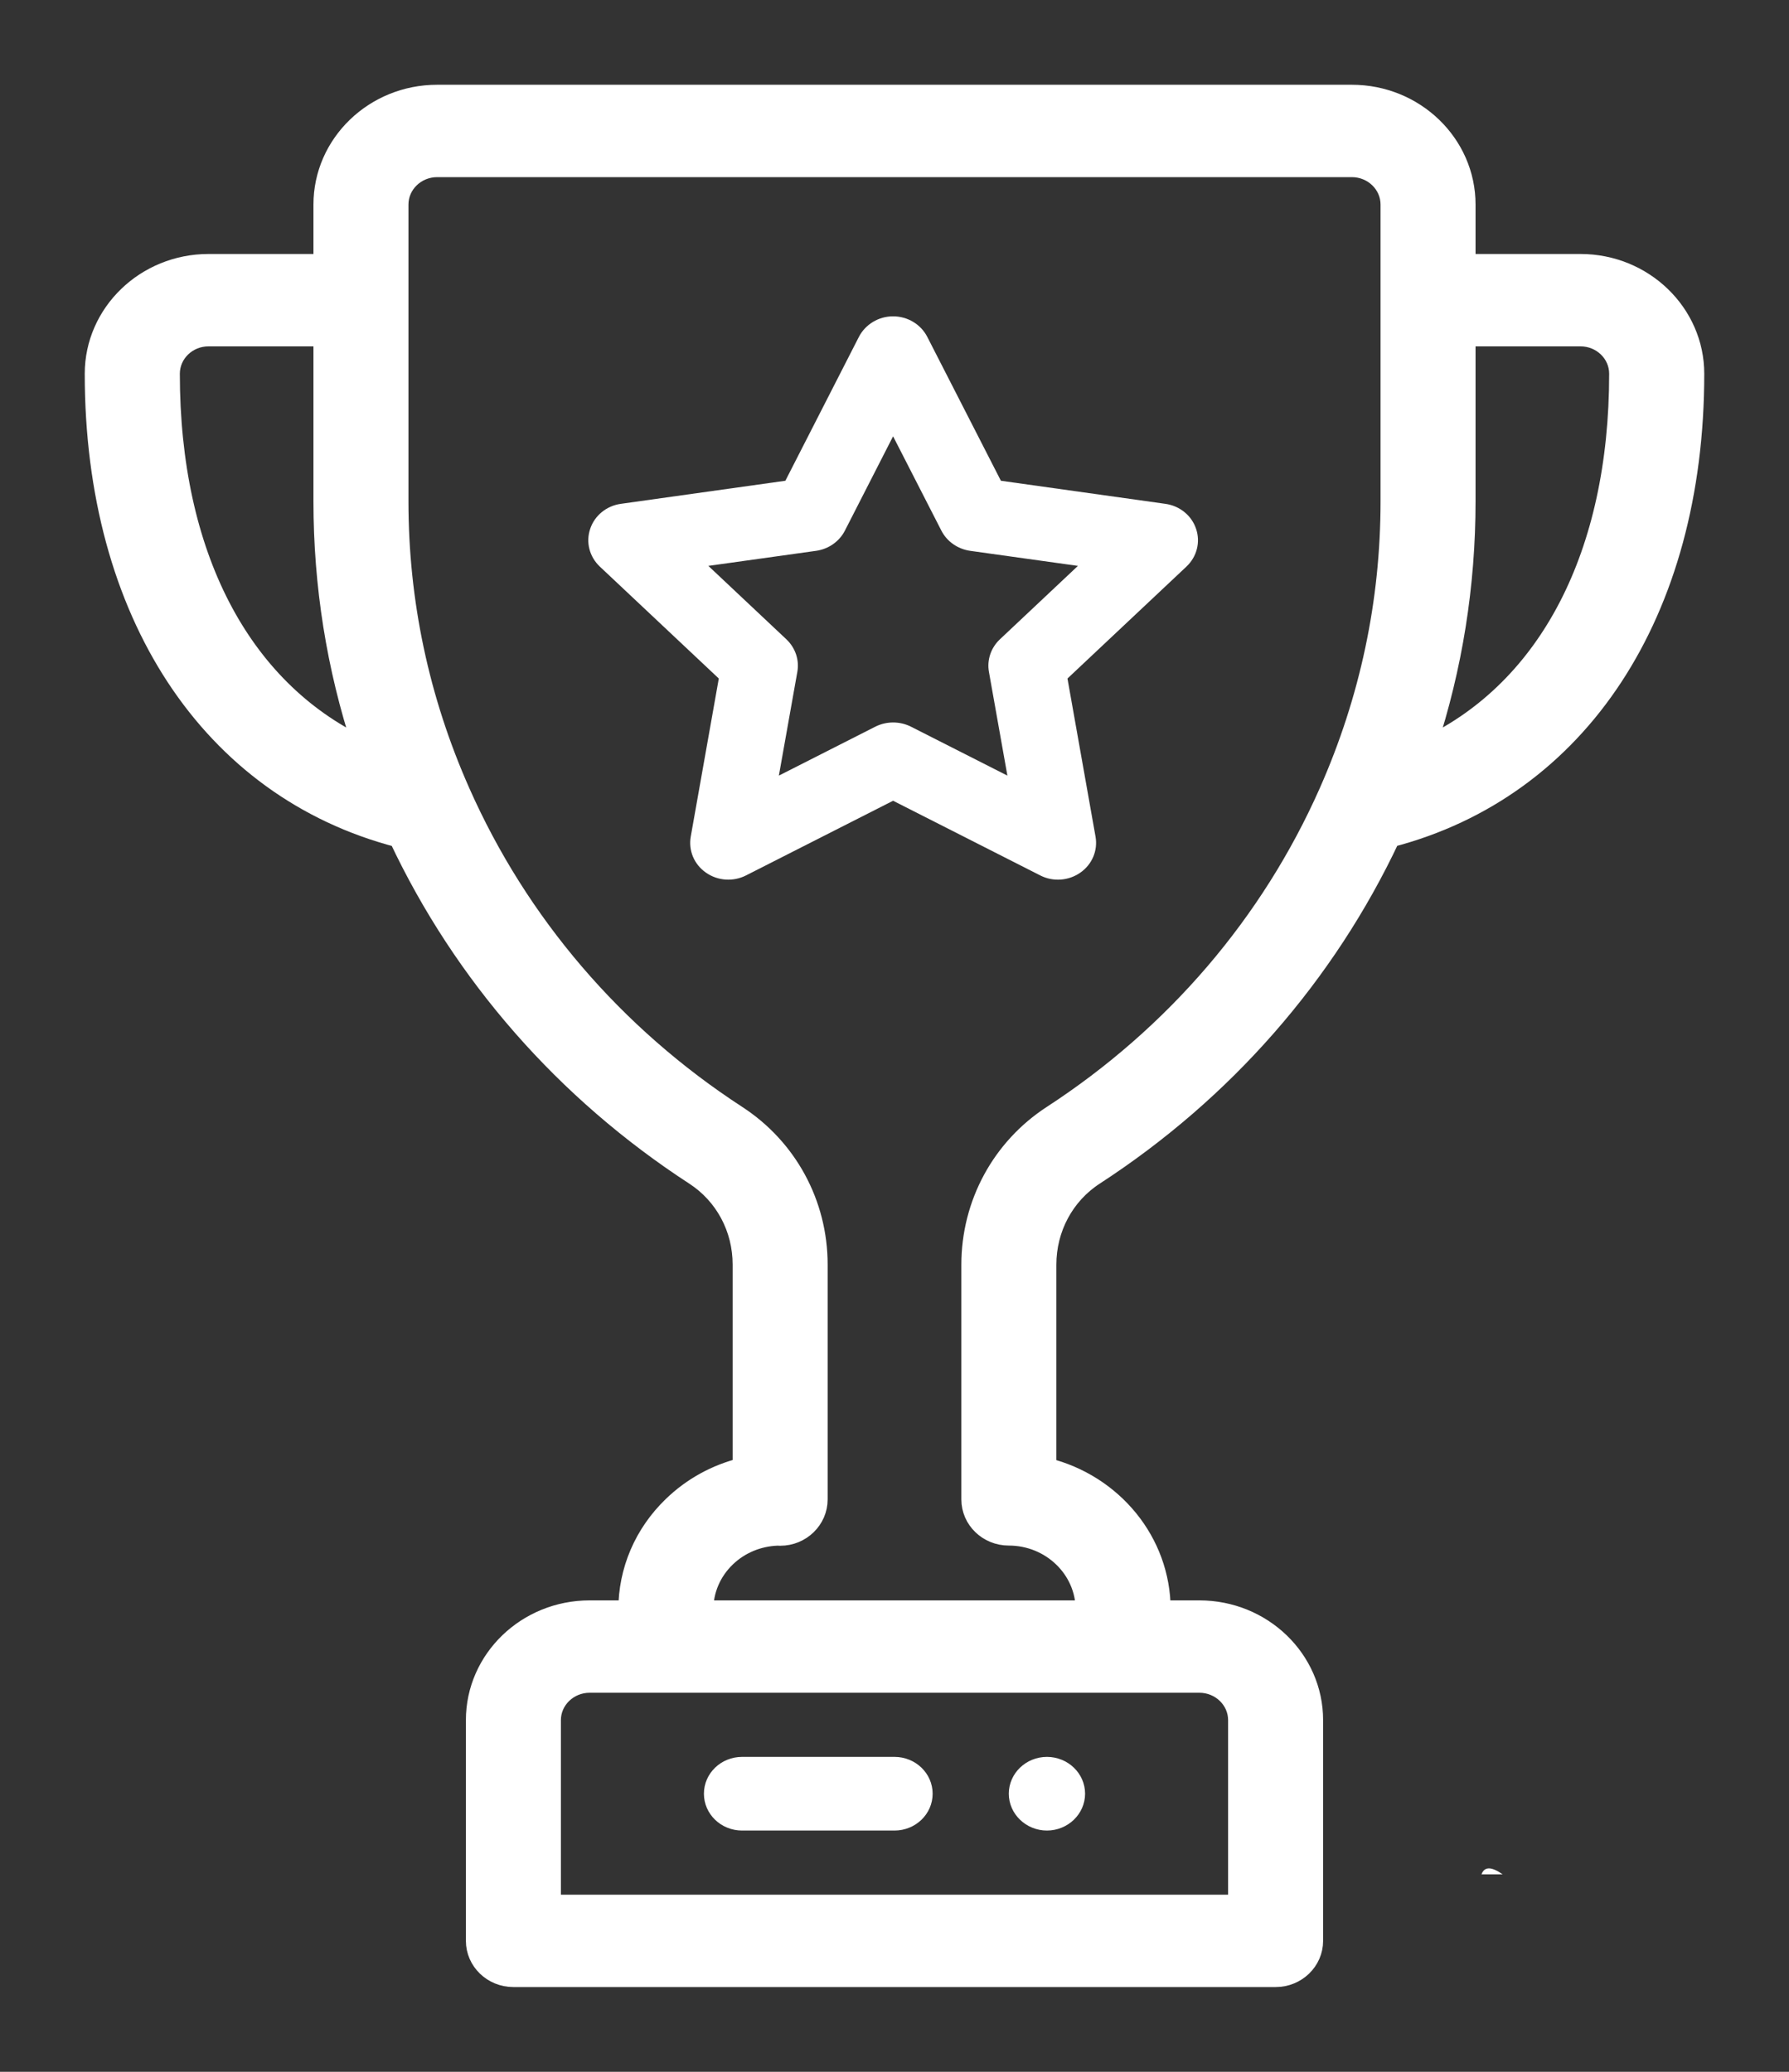 <?xml version="1.0" encoding="UTF-8"?>
<svg width="19px" height="22px" viewBox="0 0 19 22" version="1.1" xmlns="http://www.w3.org/2000/svg" xmlns:xlink="http://www.w3.org/1999/xlink">
    <rect x="0" y="0" width="19" height="22" fill="#333333" stroke="none"/>
    <title>trophy@2x</title>
    <g id="Page-1" stroke="none" stroke-width="1" fill="none" fill-rule="evenodd">
        <g id="Artboard" transform="translate(-110, -67)" fill="#FFFFFF" fill-rule="nonzero">
            <g id="trophy" transform="translate(111, 68)">
                <path d="M10.119,17.656 C9.896,17.656 9.714,17.831 9.714,18.047 C9.714,18.262 9.896,18.438 10.119,18.438 C10.342,18.438 10.524,18.262 10.524,18.047 C10.524,17.831 10.342,17.656 10.119,17.656 Z" id="Path"></path>
                <path d="M15.786,1.797 L14.571,1.797 L14.571,1.172 C14.571,0.526 14.027,0 13.357,0 L3.643,0 C2.973,0 2.429,0.526 2.429,1.172 L2.429,1.797 L1.214,1.797 C0.545,1.797 0,2.323 0,2.969 C0,5.51 1.232,7.378 3.231,7.898 C3.916,9.353 5,10.591 6.375,11.485 C6.692,11.691 6.881,12.043 6.881,12.428 L6.881,14.58 C6.603,14.649 6.349,14.788 6.141,14.989 C5.835,15.284 5.667,15.677 5.667,16.094 L5.262,16.094 C4.592,16.094 4.048,16.619 4.048,17.266 L4.048,19.609 C4.048,19.825 4.229,20 4.452,20 L12.548,20 C12.771,20 12.952,19.825 12.952,19.609 L12.952,17.266 C12.952,16.619 12.408,16.094 11.738,16.094 L11.333,16.094 C11.333,15.367 10.817,14.755 10.119,14.581 L10.119,12.43 C10.119,12.044 10.308,11.691 10.625,11.485 C12.001,10.591 13.084,9.353 13.769,7.897 C15.768,7.377 17,5.51 17,2.969 C17,2.323 16.455,1.797 15.786,1.797 Z M0.81,2.969 C0.81,2.753 0.991,2.578 1.214,2.578 L2.429,2.578 L2.429,4.324 C2.429,5.215 2.568,6.087 2.844,6.926 C1.556,6.311 0.81,4.889 0.81,2.969 Z M11.738,16.875 C11.961,16.875 12.143,17.05 12.143,17.266 L12.143,19.219 L4.857,19.219 L4.857,17.266 C4.857,17.05 5.039,16.875 5.262,16.875 L11.738,16.875 Z M13.762,4.324 C13.762,5.391 13.542,6.43 13.108,7.41 C12.49,8.805 11.475,9.99 10.173,10.837 C9.632,11.188 9.31,11.784 9.31,12.43 L9.31,14.922 C9.31,15.138 9.491,15.312 9.714,15.312 C10.161,15.312 10.524,15.663 10.524,16.094 L6.476,16.094 C6.476,15.885 6.56,15.689 6.713,15.541 C6.859,15.401 7.05,15.321 7.254,15.313 C7.264,15.314 7.275,15.314 7.286,15.314 C7.509,15.314 7.69,15.138 7.69,14.922 L7.69,12.428 C7.69,11.783 7.368,11.188 6.827,10.837 C5.525,9.99 4.511,8.805 3.893,7.41 C3.458,6.43 3.238,5.392 3.238,4.324 L3.238,1.172 C3.238,0.956 3.42,0.781 3.643,0.781 L13.357,0.781 C13.58,0.781 13.762,0.956 13.762,1.172 L13.762,4.324 Z M14.156,6.926 C14.432,6.086 14.571,5.214 14.571,4.324 L14.571,2.578 L15.786,2.578 C16.009,2.578 16.19,2.753 16.19,2.969 C16.19,4.888 15.444,6.31 14.156,6.926 Z" id="Shape" stroke="#FFFFFF" stroke-width="0.2"></path>
                <path d="M11.703,4.616 C11.656,4.474 11.529,4.371 11.376,4.35 L9.63,4.105 L8.848,2.577 C8.78,2.444 8.639,2.359 8.485,2.359 C8.331,2.359 8.191,2.444 8.122,2.577 L7.341,4.105 L5.594,4.35 C5.442,4.371 5.315,4.474 5.268,4.616 C5.22,4.757 5.26,4.912 5.37,5.016 L6.634,6.205 L6.336,7.884 C6.31,8.031 6.372,8.179 6.497,8.266 C6.622,8.354 6.787,8.365 6.923,8.296 L8.485,7.503 L10.048,8.296 C10.185,8.366 10.35,8.353 10.474,8.266 C10.599,8.179 10.661,8.031 10.635,7.884 L10.337,6.205 L11.601,5.016 C11.711,4.912 11.751,4.757 11.703,4.616 Z M9.619,5.789 C9.524,5.879 9.48,6.008 9.503,6.135 L9.699,7.236 L8.674,6.716 C8.556,6.657 8.415,6.657 8.297,6.716 L7.272,7.236 L7.468,6.135 C7.491,6.008 7.447,5.879 7.352,5.789 L6.523,5.009 L7.668,4.849 C7.8,4.83 7.914,4.75 7.973,4.635 L8.485,3.633 L8.998,4.635 C9.057,4.75 9.171,4.83 9.303,4.849 L10.448,5.009 L9.619,5.789 Z" id="Shape"></path>
                <path d="M8.5,17.656 L6.881,17.656 C6.657,17.656 6.476,17.831 6.476,18.047 C6.476,18.263 6.657,18.438 6.881,18.438 L8.5,18.438 C8.724,18.438 8.905,18.263 8.905,18.047 C8.905,17.831 8.724,17.656 8.5,17.656 Z" id="Path"></path>
                <path d="M14.734,18.903 L14.959,18.903 C14.844,18.823 14.767,18.815 14.734,18.903 Z" id="Path"></path>
            </g>
        </g>
    </g>
</svg>